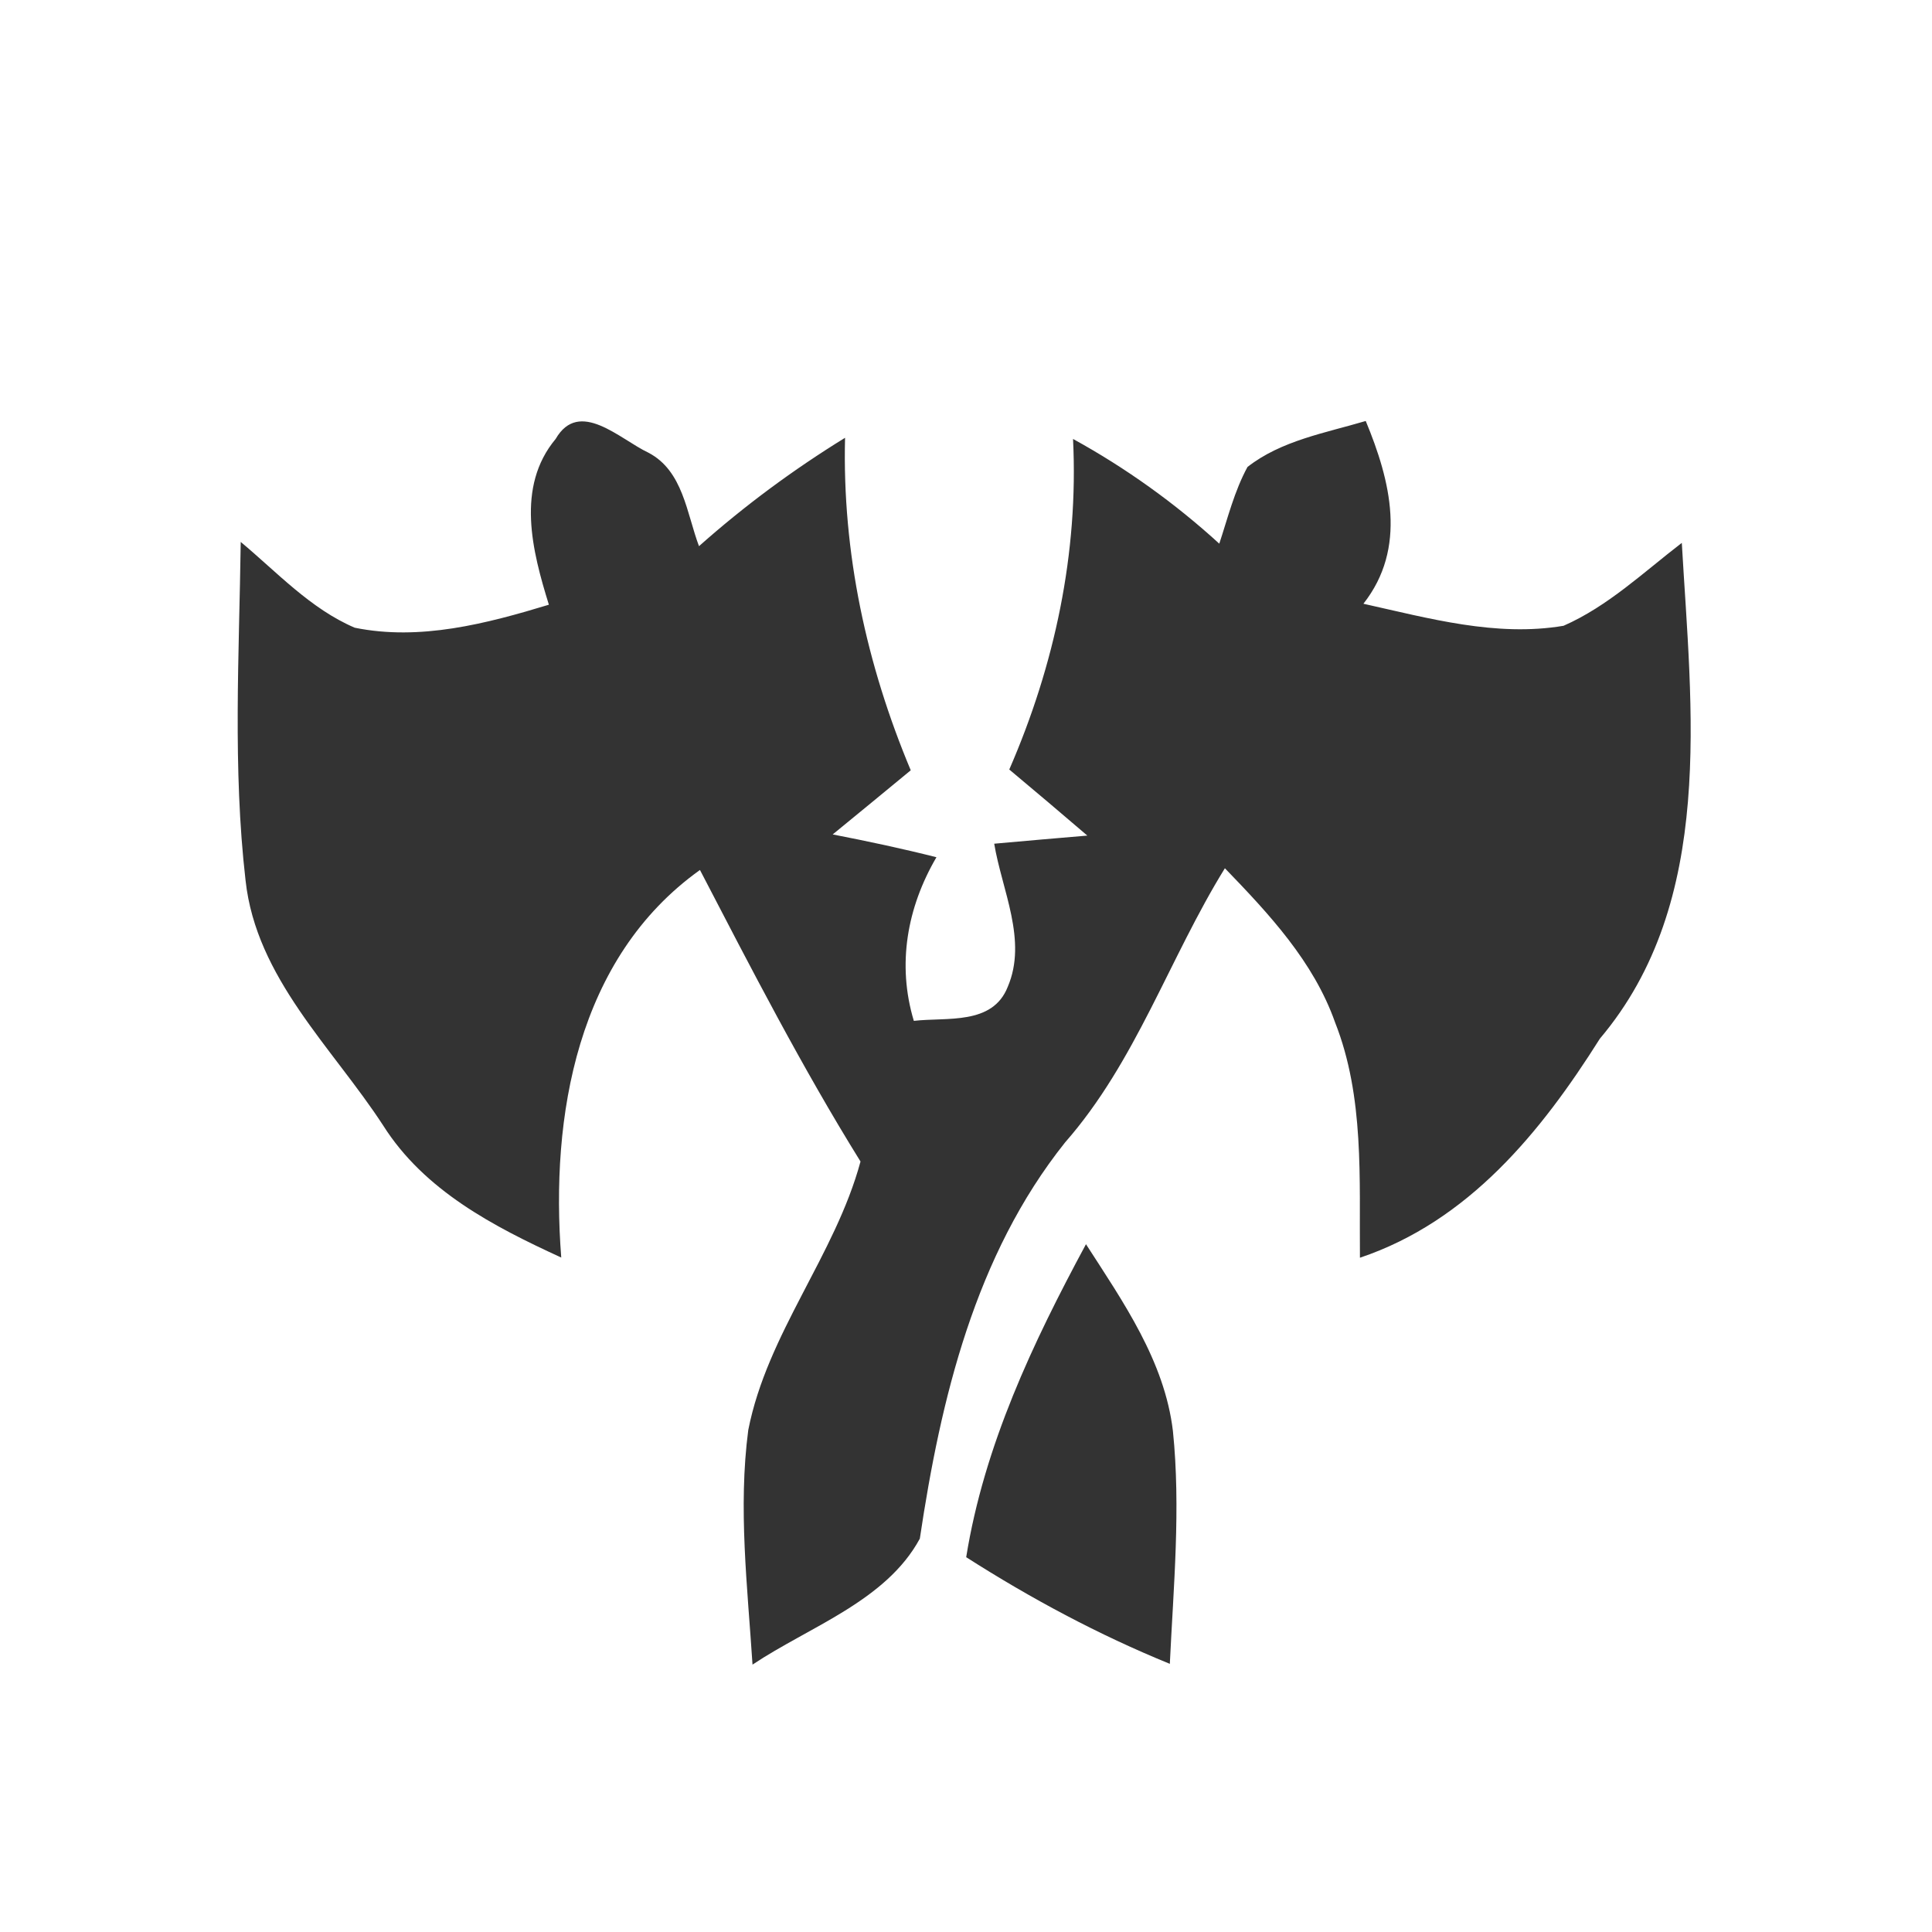 <?xml version="1.0" encoding="UTF-8" ?>
<!DOCTYPE svg PUBLIC "-//W3C//DTD SVG 1.1//EN" "http://www.w3.org/Graphics/SVG/1.1/DTD/svg11.dtd">
<svg width="100pt" height="100pt" viewBox="0 0 100 100" version="1.1" xmlns="http://www.w3.org/2000/svg">
<path fill="#333333" opacity="1.00" d=" M 28.76 22.72 C 29.98 20.61 32.09 22.74 33.56 23.43 C 35.36 24.37 35.54 26.57 36.18 28.27 C 38.53 26.18 41.06 24.31 43.74 22.66 C 43.59 28.60 44.85 34.41 47.14 39.87 C 45.79 40.98 44.45 42.09 43.10 43.19 C 44.90 43.54 46.69 43.92 48.47 44.37 C 46.95 46.97 46.42 49.92 47.30 52.84 C 49.00 52.64 51.37 53.08 52.16 51.08 C 53.19 48.67 51.86 46.08 51.46 43.67 C 53.07 43.52 54.67 43.39 56.28 43.25 C 54.94 42.10 53.59 40.96 52.24 39.83 C 54.59 34.43 55.83 28.62 55.54 22.72 C 58.27 24.22 60.81 26.04 63.11 28.14 C 63.55 26.81 63.89 25.42 64.57 24.17 C 66.32 22.80 68.60 22.41 70.69 21.79 C 71.98 24.90 72.84 28.36 70.57 31.25 C 73.95 32.00 77.44 32.98 80.93 32.39 C 83.23 31.38 85.08 29.61 87.05 28.10 C 87.54 36.70 88.82 46.65 82.81 53.76 C 79.76 58.60 76.01 63.21 70.39 65.10 C 70.35 61.02 70.63 56.78 69.10 52.91 C 67.99 49.77 65.68 47.30 63.40 44.94 C 60.52 49.60 58.79 54.96 55.13 59.13 C 50.47 64.97 48.69 72.41 47.61 79.64 C 45.86 82.87 41.90 84.19 38.95 86.16 C 38.69 82.12 38.20 78.05 38.73 74.02 C 39.71 69.02 43.22 64.99 44.54 60.12 C 41.51 55.24 38.88 50.13 36.23 45.03 C 29.86 49.58 28.48 57.77 29.05 65.09 C 25.54 63.48 21.96 61.62 19.83 58.25 C 17.20 54.21 13.26 50.62 12.71 45.57 C 12.04 39.76 12.38 33.89 12.46 28.05 C 14.34 29.62 16.07 31.51 18.36 32.49 C 21.74 33.18 25.18 32.28 28.41 31.30 C 27.55 28.53 26.69 25.20 28.76 22.72 Z" />
<path fill="#333333" opacity="1.00" d=" M 50.01 80.60 C 50.94 74.82 53.46 69.50 56.21 64.40 C 58.13 67.38 60.28 70.45 60.71 74.07 C 61.12 78.07 60.74 82.11 60.55 86.12 C 56.87 84.62 53.36 82.74 50.01 80.60 Z" />
</svg>
